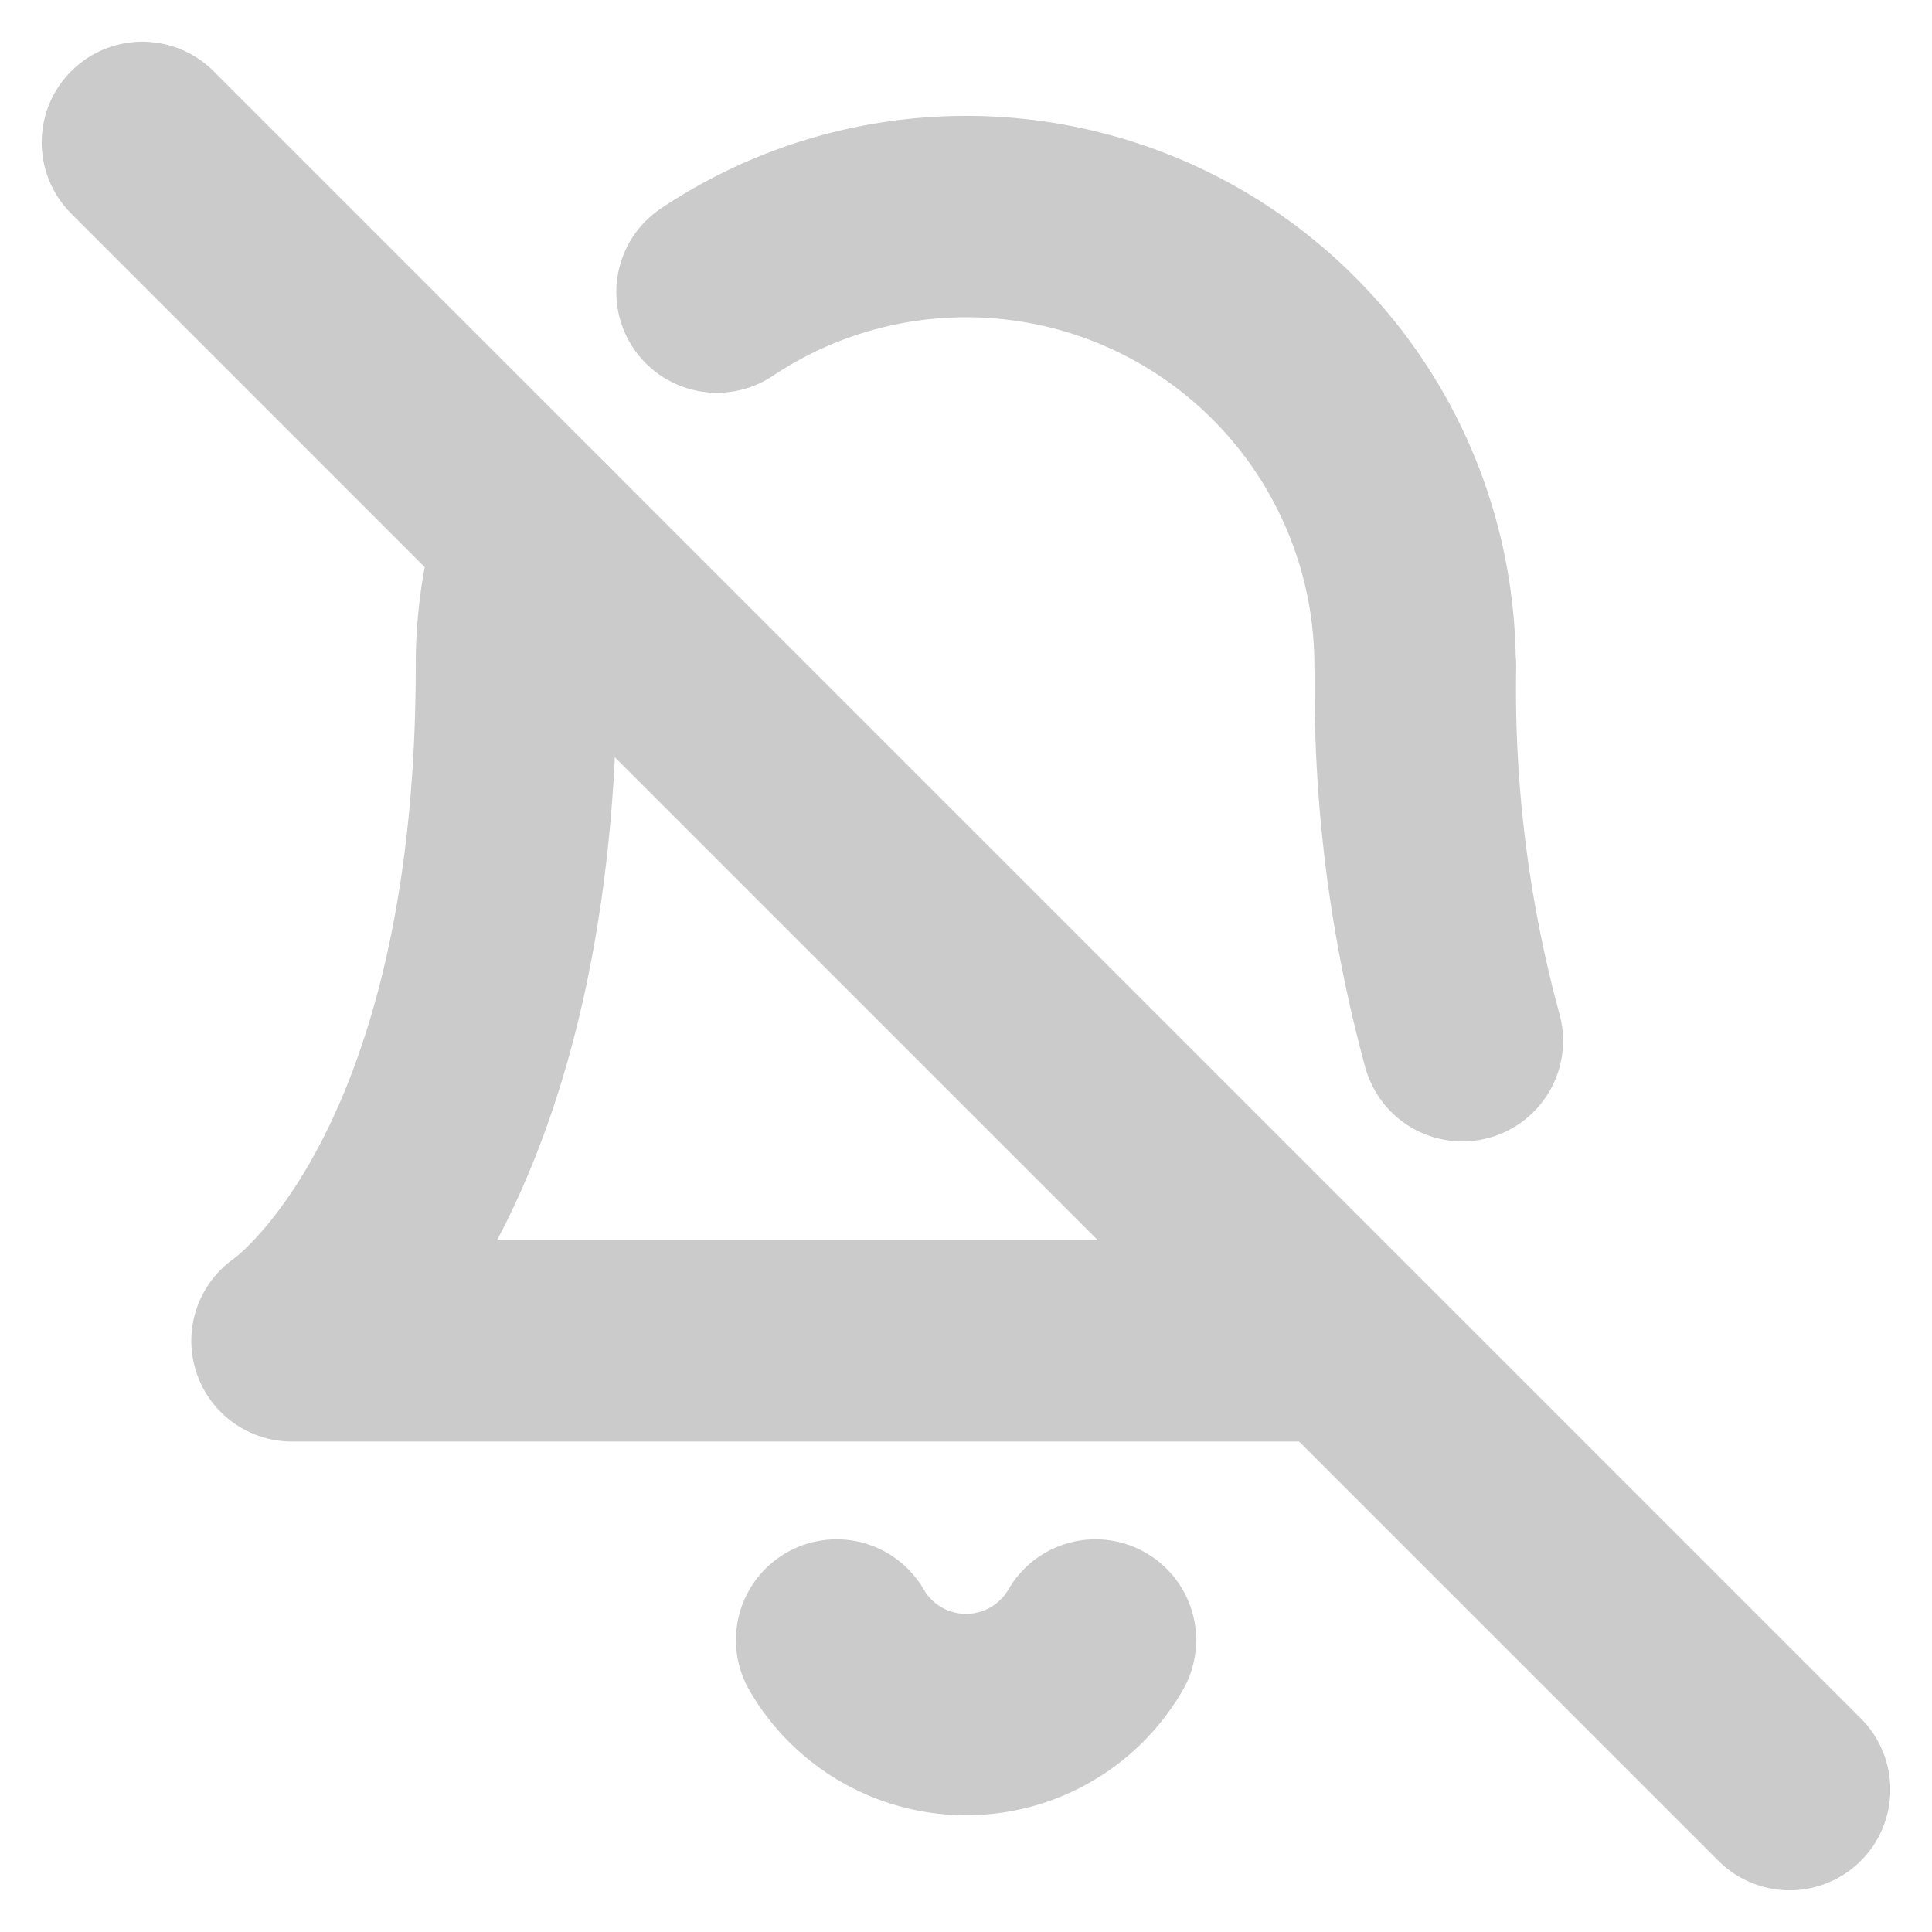 <svg xmlns="http://www.w3.org/2000/svg" width="19.188" height="19.188" viewBox="0 0 19.188 19.188">
  <g id="Component_53_1" data-name="Component 53 – 1" transform="translate(1.414 1.414)">
    <g id="Icon_feather-bell-off" data-name="Icon feather-bell-off" transform="translate(-1.5 -1.5)">
      <path id="Path_113" data-name="Path 113" d="M17.976,31.5a1.486,1.486,0,0,1-2.571,0" transform="translate(-7.01 -15.126)" fill="none" stroke="#cbcbcb" stroke-linecap="round" stroke-linejoin="round" stroke-width="2"/>
      <path id="Path_114" data-name="Path 114" d="M27.466,15.715A13.293,13.293,0,0,1,27,12" transform="translate(-12.856 -5.293)" fill="none" stroke="#cbcbcb" stroke-linecap="round" stroke-linejoin="round" stroke-width="2"/>
      <path id="Path_115" data-name="Path 115" d="M6.922,9.39a4.368,4.368,0,0,0-.193,1.295c0,5.21-2.229,6.7-2.229,6.7H14.9" transform="translate(-1.514 -3.982)" fill="none" stroke="#cbcbcb" stroke-linecap="round" stroke-linejoin="round" stroke-width="2"/>
      <path id="Path_116" data-name="Path 116" d="M19.938,7.452a4.458,4.458,0,0,0-6.933-3.715" transform="translate(-5.798 -0.75)" fill="none" stroke="#cbcbcb" stroke-linecap="round" stroke-linejoin="round" stroke-width="2"/>
      <path id="Path_117" data-name="Path 117" d="M1.5,1.5,17.86,17.86" transform="translate(0 0)" fill="none" stroke="#cbcbcb" stroke-linecap="round" stroke-linejoin="round" stroke-width="2"/>
    </g>
  </g>
</svg>

